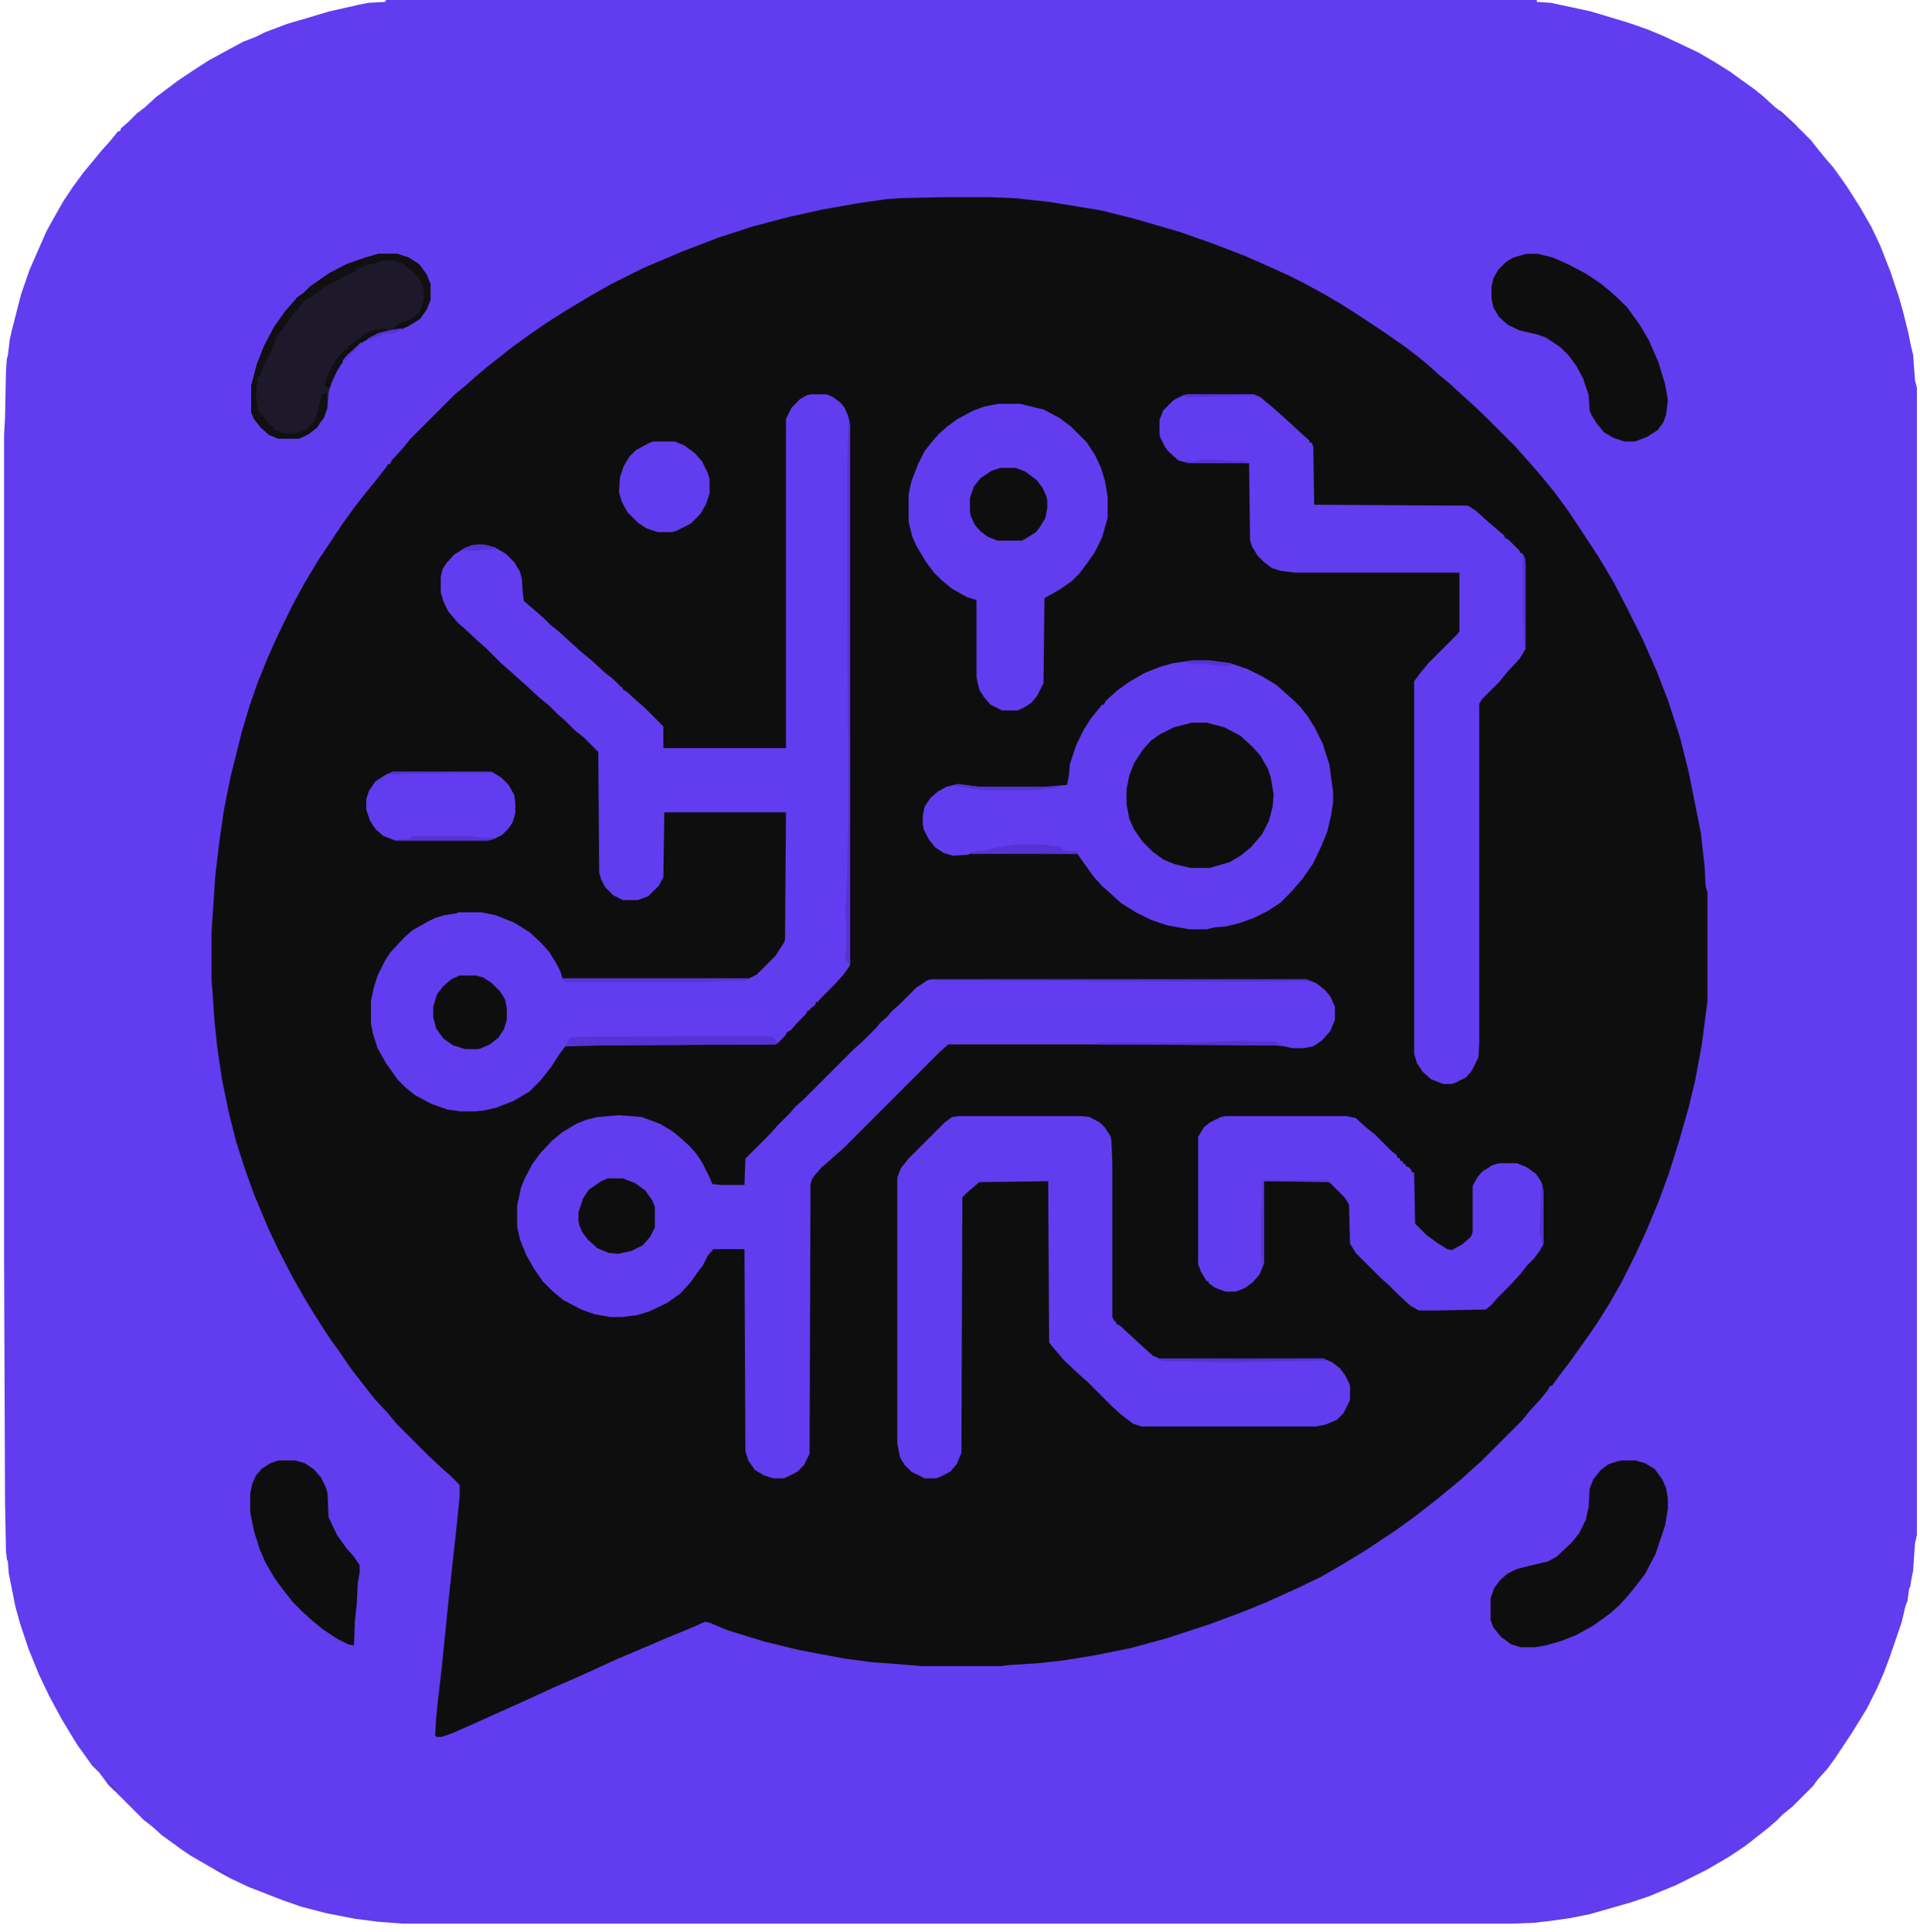 <?xml version="1.0" encoding="UTF-8"?>
<svg version="1.1" viewBox="0 0 2035 2048" width="657" height="661" xmlns="http://www.w3.org/2000/svg">
<path transform="translate(409)" d="m0 0h1220v2l15 1 42 9 40 12 20 7 17 7 15 7 23 11 17 10 16 10 11 8 14 10 10 8 12 11 10 8 12 11 17 17 7 9 9 11 7 8 8 11 7 10 14 22 12 21 9 19 11 28 9 27 4 14 6 24 3 15 2 8 2 27 2 8v1216l-2 9-2 29-2 10-1 7-1 1-2 14-2 5-4 17-3 9-10 29-6 16-7 16-11 22-16 26-18 27-8 11-10 11-5 7-22 22-10 8-7 7-8 7-14 11-5 4-8 6-15 10-24 14-32 16-29 12-21 7-42 12-20 4-21 3-17 2-24 1h-1176l-26-2-24-3-31-6-27-7-20-7-36-14-19-9-23-13-19-11-9-6-22-16-10-9-9-7-38-38-9-12-8-8-7-10-8-11-8-13-9-15-13-24-11-23-11-27-9-27-5-18-7-35-1-13-1-2-1-9-1-52-1-257v-874l1-18 1-50 1-13 1-3 2-17 2-9 10-39 9-26 7-16 11-25 10-18 8-14 10-15 11-15 10-12 9-11 9-10 9-11h2l1-3 8-7 9-9 8-6 12-11 24-18 15-10 17-11 22-12 15-8 13-5 10-5 24-9 24-7 20-6 18-4 13-3 10-2 18-1z" fill="#623DEF"/>
<path transform="translate(1e3 209)" d="m0 0h48l27 1 37 4 55 9 36 9 48 14 34 12 34 13 25 11 22 10 16 8 22 12 17 10 19 12 30 20 20 14 13 10 11 9 11 10 11 9 12 11 10 9 15 14 33 33 7 8 9 10 13 15 13 16 14 19 10 15 23 35 16 27 14 27 16 32 15 34 12 31 13 40 9 36 13 65 4 36 1 20 2 7v115l-6 46-7 38-7 29-10 35-11 35-11 30-13 31-11 24-15 30-12 21-13 21-11 16-20 28-10 13-8 11h-2l-2 4-8 10-11 12-9 11-43 43-8 7-12 11-12 10-11 9-10 8-18 14-18 13-33 22-23 14-24 14-25 12-33 15-27 11-35 13-46 15-37 10-40 8-31 5-27 3-32 2-6 1h-85l-24-2-28-2-30-4-48-9-37-9-39-12-19-8-5-1-11 5-29 12-54 23-35 16-32 14-37 17-18 8-31 14-23 10-9 3h-6l-1-2 1-17 2-20 4-34 2-20 6-59 8-73 3-30v-12l-10-10-8-7-15-14-34-34-9-11-14-15-11-14-14-18-13-19-8-11-8-12-12-19-9-15-12-21-14-27-11-23-16-38-10-28-9-28-8-32-7-34-5-34-3-29-2-30-1-11v-53l4-59 4-34 5-35 7-35 12-48 8-27 9-26 11-27 9-20 16-33 13-24 15-25 26-39 13-18 11-14 13-16 10-13 1-2h2l2-4 11-12 9-11 47-47 11-9 10-9 13-11 28-22 18-13 19-13 19-12 25-15 21-12 36-18 40-17 39-15 37-12 38-10 36-8 40-7 28-4 15-1z" fill="#0F0E0E"/>
<path transform="translate(859,418)" d="m0 0h17l7 3 8 6 4 5 4 9 2 10v572l-7 10-9 10-17 17-1 2h-2l-1 3-5 4-1 2h-2l-2 4-9 9-7 8-4 2-2 4-8 8-2 1-182 1-41 1-6 8-9 14-4 5-7 9-12 12-17 10-18 7-13 3-9 1h-16l-14-2-17-6-17-9-10-8-9-9-12-17-9-16-5-16-2-10v-24l3-14 4-13 8-16 6-9 14-15 9-8 16-9 8-4 10-3 13-2 2-1h24l15 3 20 8 16 10 12 11 9 10 8 13 4 8 2 7h198l8-4 20-20 9-14 1-3 1-135h-129l-1 69-5 9-11 11-11 4h-16l-10-5-9-9-4-8-2-7-1-128-15-15-10-8-10-10-8-7-9-9-11-9-14-13-8-7-10-9-8-7-16-16-8-7-14-13-8-7-10-12-5-10-3-10v-17l2-8 4-6 8-9 11-7 8-3 11-1 13 3 12 7 9 9 6 10 2 8 1 15 1 8 13 11 8 7 7 7 11 9 12 11 10 9 11 9 14 13 9 7 8 8 2 1v2l4 2 11 10 8 7 20 20v23h130v-349l6-12 9-9 7-4z" fill="#623DEF"/>
<path transform="translate(987,1038)" d="m0 0h398l10 4 9 7 6 7 5 11v14l-5 12-9 10-9 6-10 2h-12l-9-2-11-1-186-1h-159l-10 9-101 101-8 7-10 9-5 4-7 8-3 4-2 6-1 286-6 12-7 7-12 6-3 1h-10l-10-3-10-6-7-10-3-10-1-214h-33l-6 7-5 10-6 8-7 10-11 12-14 10-19 9-13 4-16 2h-12l-17-3-14-5-19-10-11-9-11-11-9-13-8-14-7-17-3-14v-22l4-19 4-10 8-15 8-11 13-14 11-9 15-9 10-4 12-3 23-2 24 2 19 7 12 7 9 7 11 10 7 8 6 9 8 16 3 7 9 1h25l1-28 27-27 7-8 13-13 6-7 8-7 54-54 8-7 16-16 4-5 8-7 4-5 8-7 18-18 12-8z" fill="#623DEF"/>
<path transform="translate(1264,700)" d="m0 0h18l22 3 18 6 16 8 15 9 10 9 8 7 7 7 8 10 8 13 8 16 7 22 4 29v12l-2 13-4 17-6 15-9 19-11 16-12 14-12 12-14 9-14 7-17 6-13 3-12 1-8 2h-18l-23-4-18-6-16-8-16-10-12-11-8-7-9-10-10-14-7-10h-114l-2 1-16 1-10-3-9-6-7-9-5-10-1-5v-9l2-10 6-9 8-7 9-5 12-3 23 3h68l25-2 2-10 1-12 7-21 8-16 7-11 12-15h2l2-4 12-11 14-10 16-9 15-6 14-4z" fill="#623DEF"/>
<path transform="translate(1258,418)" d="m0 0h71l7 3 12 10 8 7 10 9 13 12 9 8v2h2l2 4 1 62 163 1 8 5 10 9 15 13 6 5v2l4 2 12 12v2h2l3 4 1 6v92l-6 10-13 14-9 11-18 18-3 5v360l-1 15-7 14-6 7-12 6-4 1h-8l-13-5-9-8-6-9-3-10v-395l6-8 9-11 31-31 2-3v-62h-174l-16-2-9-3-8-6-7-7-6-10-2-6-1-82h-64l-11-3-10-9-4-5-5-10-1-4v-15l4-10 11-11 10-5z" fill="#623DEF"/>
<path transform="translate(1016,1183)" d="m0 0h130l9 1 11 6 5 5 6 9 1 5 1 23v164l2 4 2 1v2l4 2 13 12 12 11 10 9 7 3h174l9 4 8 6 6 8 4 8 1 3v15l-7 14-7 7-12 5-10 2h-185l-9-3-12-9-10-9-27-27-8-7-16-15-12-14-4-5-1-171-73 1-13 11-5 5-1 271-5 12-7 8-12 6-3 1h-12l-14-7-7-7-5-8-3-15v-282l4-10 8-10 38-38 8-6z" fill="#623DEF"/>
<path transform="translate(1058,428)" d="m0 0h23l25 6 17 9 12 9 17 17 9 14 6 13 4 13 3 17v23l-6 21-8 16-7 10-9 12-8 8-13 9-16 9-1 90-7 14-6 7-6 4-8 4h-17l-12-6-7-8-5-8-3-13v-82l-10-3-16-9-11-9-8-8-9-12-10-17-4-9-4-16v-29l3-14 7-18 7-14 8-10 7-8 9-8 11-8 17-9 11-4z" fill="#623DEF"/>
<path transform="translate(1299,1183)" d="m0 0h128l10 2 11 10 10 8 17 17 6 5v2l3 1v2l3 1v2l3 1v2l3 1 3 3v2l3 1 1 54 12 12 11 8 11 7 5 1 11-6 9-8 2-5v-49l5-9 5-6 11-7 7-2h19l10 4 10 7 6 9 2 9v57l-4 7-6 8-7 7-7 9-12 13-12 12-7 8-6 5-51 1h-20l-9-5-13-12-10-10-8-7-27-27-6-10-1-41-4-7-17-17-69-1v87l-5 12-7 8-8 6-10 4h-11l-11-4-7-5v-2h-2l-6-10-3-8v-135l6-10 6-5 12-6z" fill="#623DEF"/>
<path transform="translate(1719,1548)" d="m0 0h15l10 3 10 6 8 11 4 9 2 11v11l-3 18-10 30-11 21-9 12-9 11-9 10-10 9-18 13-18 10-15 6-17 5-12 2h-15l-10-3-11-8-8-10-3-8v-23l4-11 6-8 8-7 10-5 12-3 21-5 9-5 16-15 8-10 7-14 3-14 1-19 4-10 8-10 8-6 9-3z" fill="#0F0E0E"/>
<path transform="translate(401,269)" d="m0 0h20l12 4 11 7 8 11 4 10v17l-4 10-7 10-13 8-10 4-14 2-12 4-11 6-8 7h-2l-1 3h-2l-1 3-5 4-9 14-6 13-3 10-1 16-4 11-4 5-3 5-9 7-8 4-3 1h-21l-10-4-9-8-7-9-3-7v-28l6-23 8-20 10-19 12-17 7-8 6-7 6-4 7-7 20-14 19-10 20-7z" fill="#1D182A"/>
<path transform="translate(1618,269)" d="m0 0h12l16 4 16 7 19 10 15 10 10 8 10 9 9 9 13 18 10 17 10 23 7 23 3 17-2 16-3 8-6 8-11 7-13 5h-11l-12-4-10-6-8-10-5-8-2-5-1-16-6-18-7-13-8-11-9-9-15-10-8-3-21-5-12-6-9-8-6-10-2-10v-12l2-9 5-9 8-8 8-5z" fill="#0F0E0E"/>
<path transform="translate(1263,766)" d="m0 0h16l19 5 17 9 13 12 8 9 8 14 3 9 3 18-1 13-4 15-7 14-12 14-11 9-12 7-21 6h-20l-17-4-12-5-11-8-11-11-9-13-5-11-3-16v-15l3-15 5-13 9-14 9-10 10-7 14-7z" fill="#0F0E0E"/>
<path transform="translate(295,1548)" d="m0 0h18l10 3 9 6 8 9 5 10 2 7 1 25 9 19 10 14 8 9 6 9v8l-2 11-1 22-2 18-1 26-6-1-12-6-15-10-11-9-10-9-11-11-11-14-8-11-10-17-6-14-6-19-4-20v-20l2-10 4-9 6-7 9-6z" fill="#0F0E0E"/>
<path transform="translate(416,818)" d="m0 0h105l10 6 8 8 6 11 1 8v11l-3 10-4 6-7 7-8 4-7 2h-98l-13-5-8-7-6-9-4-12v-11l3-9 7-10 11-7z" fill="#623DEF"/>
<path transform="translate(692,468)" d="m0 0h23l10 4 11 8 8 9 6 12 2 7v15l-4 12-6 10-10 10-16 8-4 1h-15l-12-4-9-6-11-11-6-11-3-10 1-16 4-12 6-10 7-7 15-8z" fill="#623DEF"/>
<path transform="translate(644,1249)" d="m0 0h16l13 5 11 8 7 10 3 7v22l-5 10-8 9-12 6-14 3-10-1-12-5-10-9-6-8-3-7-1-5v-9l5-15 6-9 13-9z" fill="#0F0E0E"/>
<path transform="translate(1060,496)" d="m0 0h17l10 4 12 9 6 8 4 9 1 4v9l-2 10-6 10-4 5-11 7-4 2h-26l-10-4-8-6-6-7-4-9-1-5v-14l4-12 7-9 12-8z" fill="#0F0E0F"/>
<path transform="translate(487,1034)" d="m0 0h17l8 2 9 6 9 9 5 8 2 9v13l-3 10-6 9-9 7-9 4-3 1h-14l-13-4-10-7-8-11-3-12v-11l4-13 6-8 9-8z" fill="#0F0E0F"/>
<path transform="translate(401,269)" d="m0 0h20l12 4 11 7 8 11 4 10v17l-4 10-7 10-13 8-7 3h-9l5-5 5-2 8-3 8-6h2l5-15v-10l-3-10-6-8-9-7-1-2-9-4-5-1h-8l-23 6-4 2h-3l-2 4-10 4-22 12-15 11-6 3-8 10-1 2h-2v2h-2l-2 5-7 10-3 3-2 3-3 4-6 15-8 16-2 5-2 6-3 2 1 5-1 1-1 14 2 14 12 14 5 4v2l5 2 4 2 11 1 10-3 6-3 5-5 4-7 4-16 3-9 4-1v18l-3 9-4 5-3 5-9 7-8 4-3 1h-21l-10-4-9-8-7-9-3-7v-28l6-23 8-20 10-19 12-17 7-8 6-7 6-4 7-7 20-14 19-10 20-7z" fill="#100F11"/>
<path transform="translate(767,1098)" d="m0 0h41l12 1 2 3v2l3 1-3 2-182 1h-41l4-6v-2l8-1z" fill="#5632D5"/>
<path transform="translate(899,444)" d="m0 0h1l1 7v572l-3-4-2-1v-11l1-6v-12l-1-25 1-17 1-28 1-66-1-191v-170z" fill="#5632D5"/>
<path transform="translate(1077,895)" d="m0 0h29l19 3 1 3 17 2-1 2-114-1v-1l18-2 11-3 13-2z" fill="#5632D5"/>
<path transform="translate(987,1038)" d="m0 0h398l4 2h-19l-58 1-325-2z" fill="#5632D5"/>
<path transform="translate(406,348)" d="m0 0 5 1-4 2-9 2v2l-13 7-8 7h-2l-1 3h-2l-1 3-5 4-9 14-6 13-1 4-4 1-2-3 2-8 8-16 8-10 3-3h2l2-4 12-9h2v-2h2v-2l10-4 8-1z" fill="#100F11"/>
<path transform="translate(596,1038)" d="m0 0h198v1l-31 1-16 1h-148z" fill="#5632D5"/>
<path transform="translate(1319,1103)" d="m0 0 33 1 2 2 5 1v1l-195-1-1-2h98z" fill="#5632D5"/>
<path transform="translate(441,886)" d="m0 0h59l9 2h15l-3 2-4 1h-98v-1l16-1v-2z" fill="#5632D5"/>
<path transform="translate(1381,1440)" d="m0 0h22l3 2-98 2h-16l-31-1h-27l-5-1v-1z" fill="#5632D5"/>
<path transform="translate(1339,1251)" d="m0 0h70v1h-69v87l-2 3-1-7v-48l1-31z" fill="#5632D5"/>
<path transform="translate(1015,831)" d="m0 0 23 3h85v1l-15 1-4 1-17 1h-41l-21-3-13-2z" fill="#5632D5"/>
<path transform="translate(1614,589)" d="m0 0 2 1 1 6v92h-1l-2-42z" fill="#5632D5"/>
<path transform="translate(1274,487)" d="m0 0h16l9 1 24 1-4 2h-59l-4-2h10z" fill="#5632D5"/>
<path transform="translate(1634,1256)" d="m0 0h1l1 6v57l-2-3-2-11z" fill="#5632D5"/>
<path transform="translate(1264,700)" d="m0 0h18l22 3 3 2-10 1-13-1-4-1h-15l-8-2v-1z" fill="#5632D5"/>
<path transform="translate(416,818)" d="m0 0h105v1l-88 1-17 1-4-1z" fill="#5632D5"/>
<path transform="translate(507,577)" d="m0 0 10 1 9 3-3 1-13 1-7 1-13-1 4-3 6-2z" fill="#5632D5"/>
<path transform="translate(1258,418)" d="m0 0h71v1l-70 2-5-1z" fill="#5632D5"/>
<path transform="translate(425,348)" d="m0 0 3 1-10 4-13 1-1 2-9 2-3 2-3-1 12-6 12-3z" fill="#5632D5"/>
<path transform="translate(1883,116)" d="m0 0 5 2 16 15v3l-11-10-8-7z" fill="#5B38DB"/>
<path transform="translate(382,363)" d="m0 0 2 1-21 21v-3l6-7 5-4 5-5z" fill="#5A36DE"/>
<path transform="translate(112,1886)" d="m0 0 7 6 5 6h-3l-7-7z" fill="#5935DC"/>
<path transform="translate(228,1980)" d="m0 0 5 2 9 5-1 2-13-7z" fill="#5935DC"/>
</svg>
